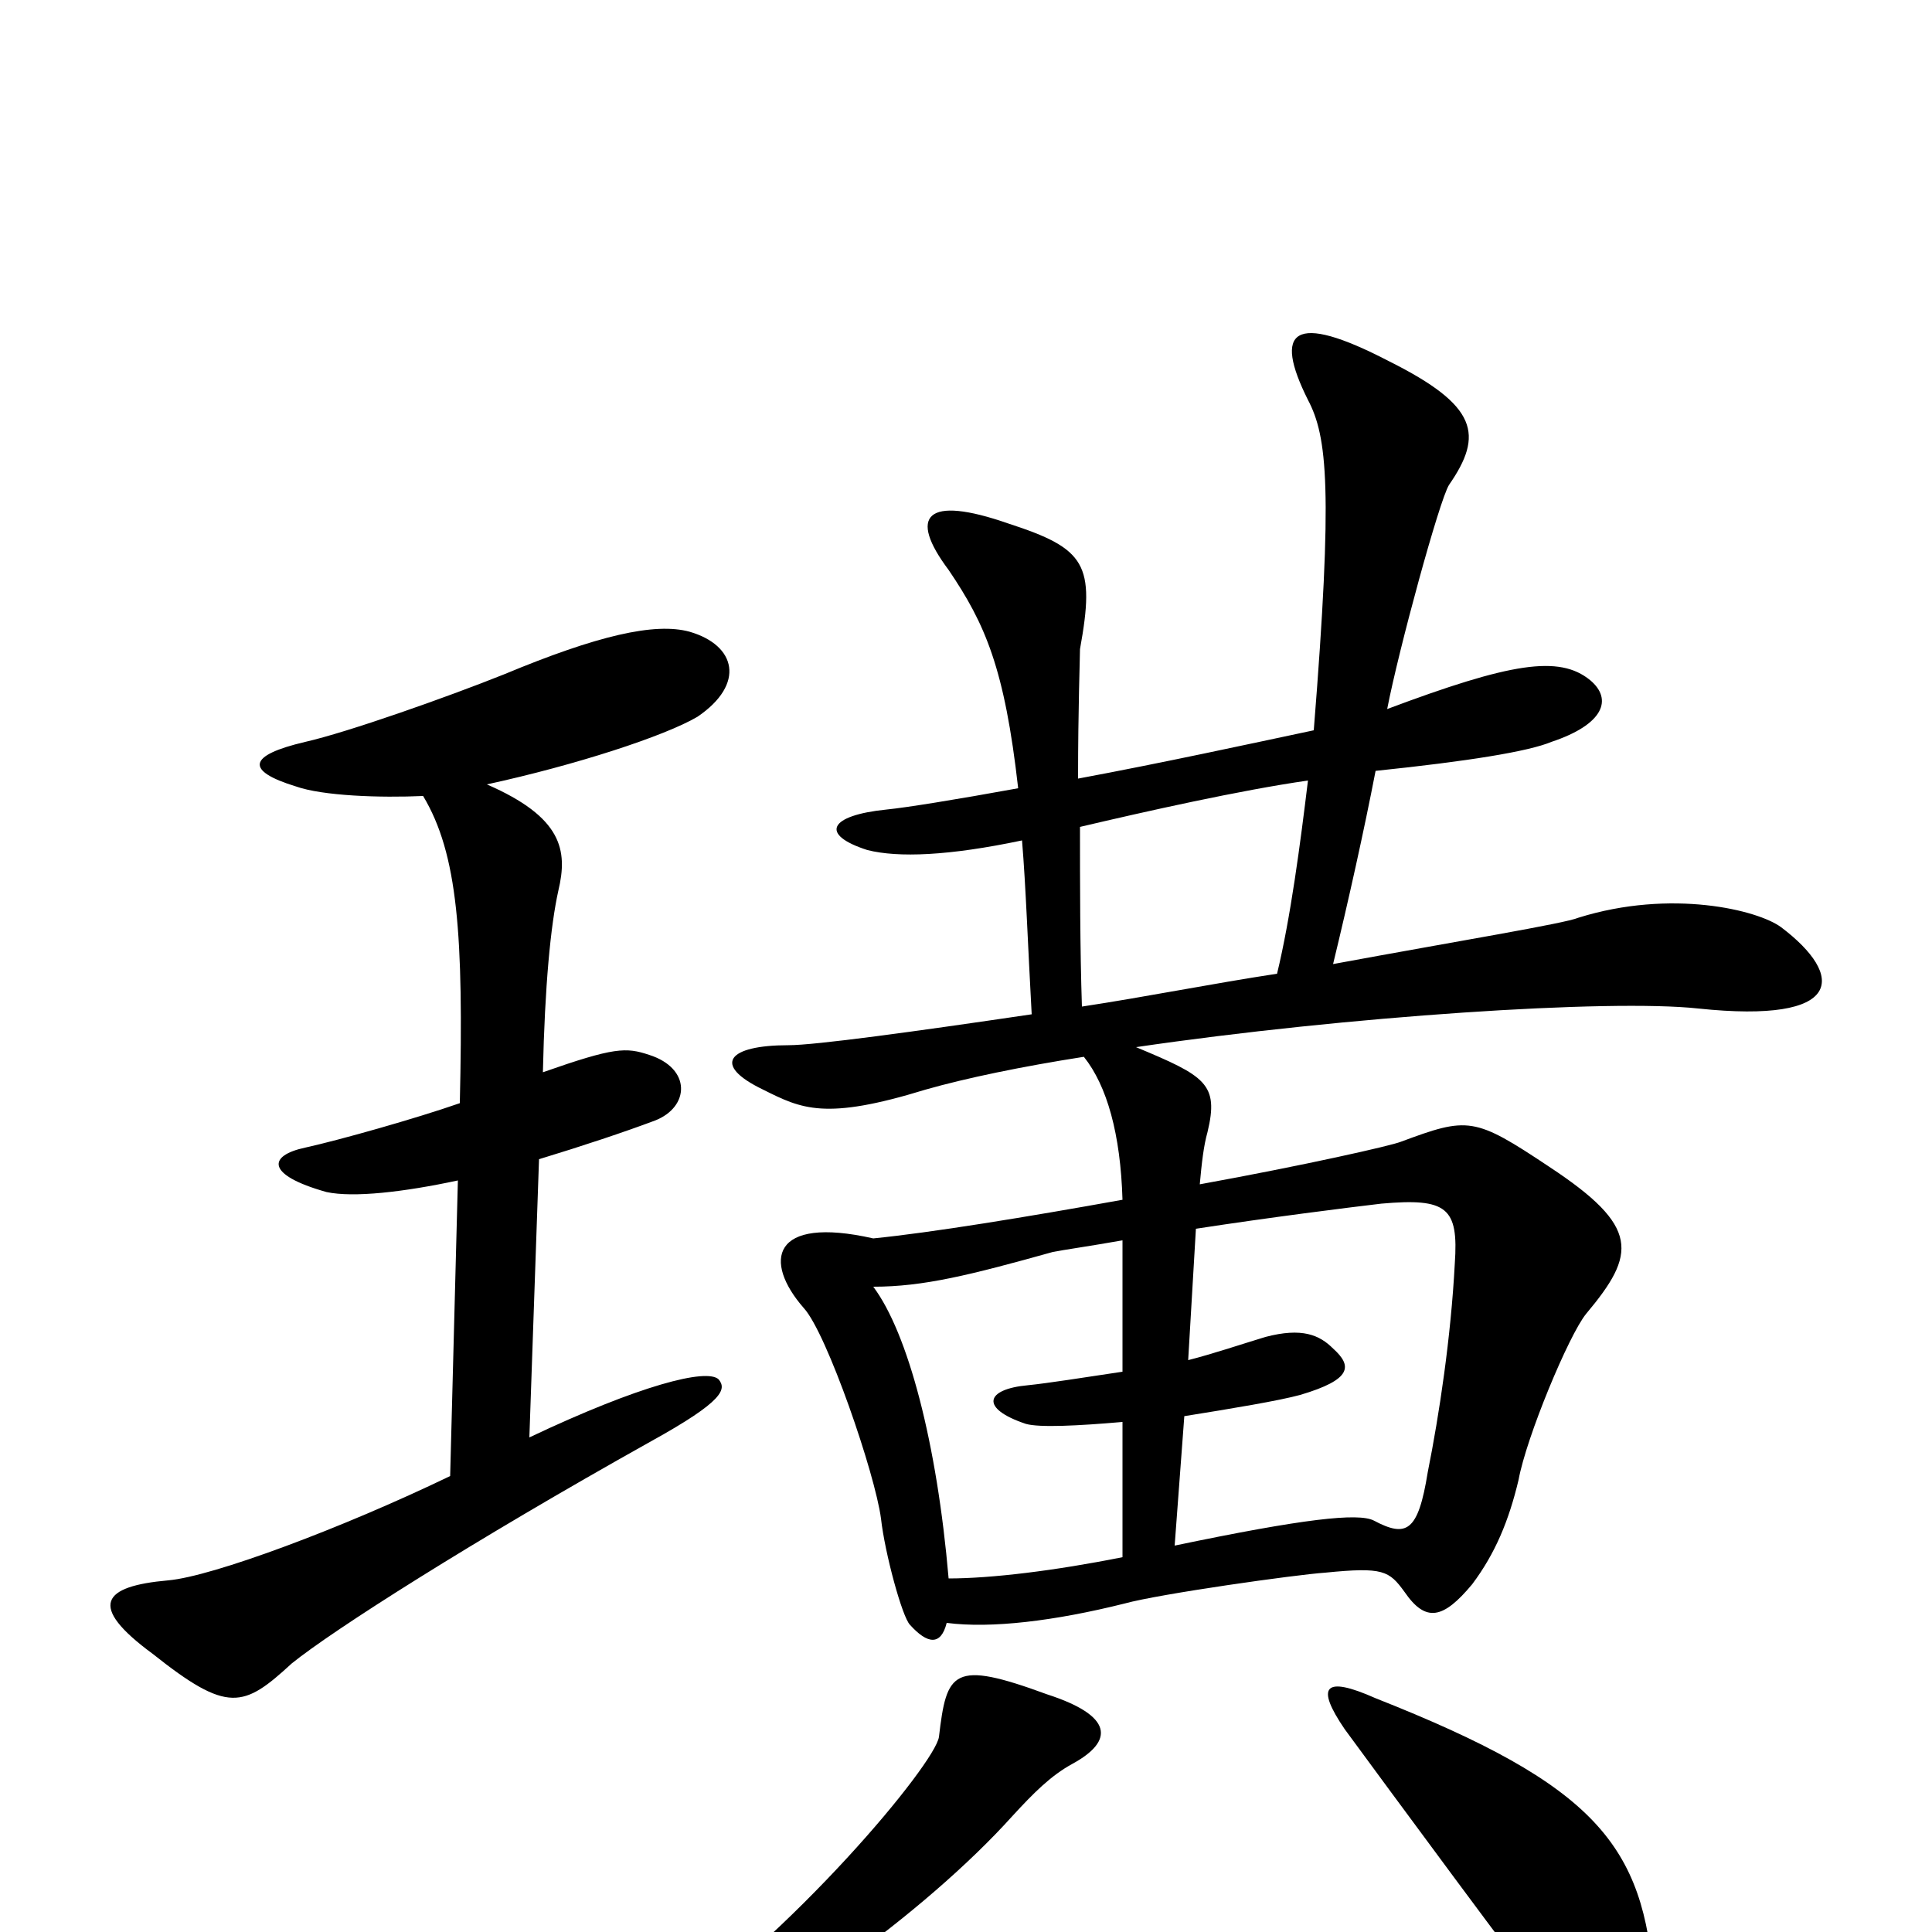 <svg xmlns="http://www.w3.org/2000/svg" viewBox="0 -1000 1000 1000">
	<path fill="#000000" d="M922 -520C910 -529 865 -540 817 -525C810 -522 755 -513 690 -501C698 -534 706 -570 712 -601C760 -606 791 -611 803 -616C830 -625 835 -638 823 -648C807 -661 782 -657 718 -633C724 -664 745 -741 750 -749C768 -775 765 -790 719 -813C669 -839 659 -829 677 -793C687 -774 690 -747 680 -622C647 -615 601 -605 558 -597C558 -633 559 -660 559 -664C567 -708 562 -716 522 -729C479 -744 470 -733 491 -705C510 -677 520 -654 527 -592C494 -586 469 -582 459 -581C429 -578 424 -568 449 -560C465 -556 491 -557 529 -565C531 -541 532 -511 534 -475C473 -466 422 -459 408 -459C377 -459 368 -449 395 -436C415 -426 427 -420 479 -436C500 -442 529 -448 561 -453C573 -438 580 -413 581 -379C531 -370 482 -362 452 -359C399 -371 395 -347 416 -323C428 -310 453 -237 456 -214C458 -196 467 -163 471 -159C480 -149 487 -148 490 -160C513 -157 546 -161 582 -170C600 -175 671 -185 686 -186C716 -189 719 -187 727 -176C738 -160 747 -162 762 -180C774 -196 781 -213 786 -234C790 -256 812 -309 821 -320C847 -351 849 -365 802 -396C763 -422 760 -422 725 -409C720 -407 676 -397 621 -387C622 -398 623 -407 625 -414C631 -439 624 -443 588 -458C697 -474 833 -483 879 -478C955 -470 955 -495 922 -520ZM372 -286C366 -292 331 -283 274 -256L279 -400C302 -407 323 -414 339 -420C357 -427 358 -447 336 -454C324 -458 318 -458 281 -445C282 -490 285 -521 289 -539C294 -560 291 -577 252 -594C298 -604 344 -619 361 -629C386 -646 381 -666 357 -673C339 -678 309 -671 261 -651C231 -639 180 -621 158 -616C128 -609 127 -601 153 -593C167 -588 197 -587 219 -588C237 -558 240 -516 238 -429C215 -421 176 -410 158 -406C139 -402 137 -392 169 -383C183 -380 209 -383 237 -389L233 -236C177 -209 110 -184 87 -182C53 -179 45 -169 79 -144C118 -113 126 -116 151 -139C172 -156 244 -202 337 -254C375 -275 376 -281 372 -286ZM856 27C851 -45 826 -76 712 -121C685 -133 681 -127 696 -105C718 -75 788 20 807 44C838 82 858 63 856 27ZM555 -87C577 -99 576 -112 542 -123C493 -141 490 -135 486 -101C484 -87 410 2 339 50C302 76 311 82 344 69C397 49 479 -10 524 -60C535 -72 544 -81 555 -87ZM677 -596C673 -563 668 -525 661 -496C628 -491 593 -484 560 -479C559 -509 559 -543 559 -572C593 -580 642 -591 677 -596ZM753 -346C751 -308 745 -268 739 -238C734 -207 728 -204 711 -213C703 -217 675 -214 608 -200L613 -267C638 -271 662 -275 673 -278C700 -286 700 -293 690 -302C683 -309 674 -313 655 -308C645 -305 627 -299 615 -296L619 -364C658 -370 698 -375 715 -377C749 -380 755 -375 753 -346ZM581 -194C546 -187 513 -183 491 -183C485 -253 470 -310 452 -334C478 -334 502 -340 545 -352C550 -353 564 -355 581 -358V-290C561 -287 542 -284 532 -283C510 -281 507 -271 531 -263C538 -261 558 -262 581 -264Z"/>
</svg>